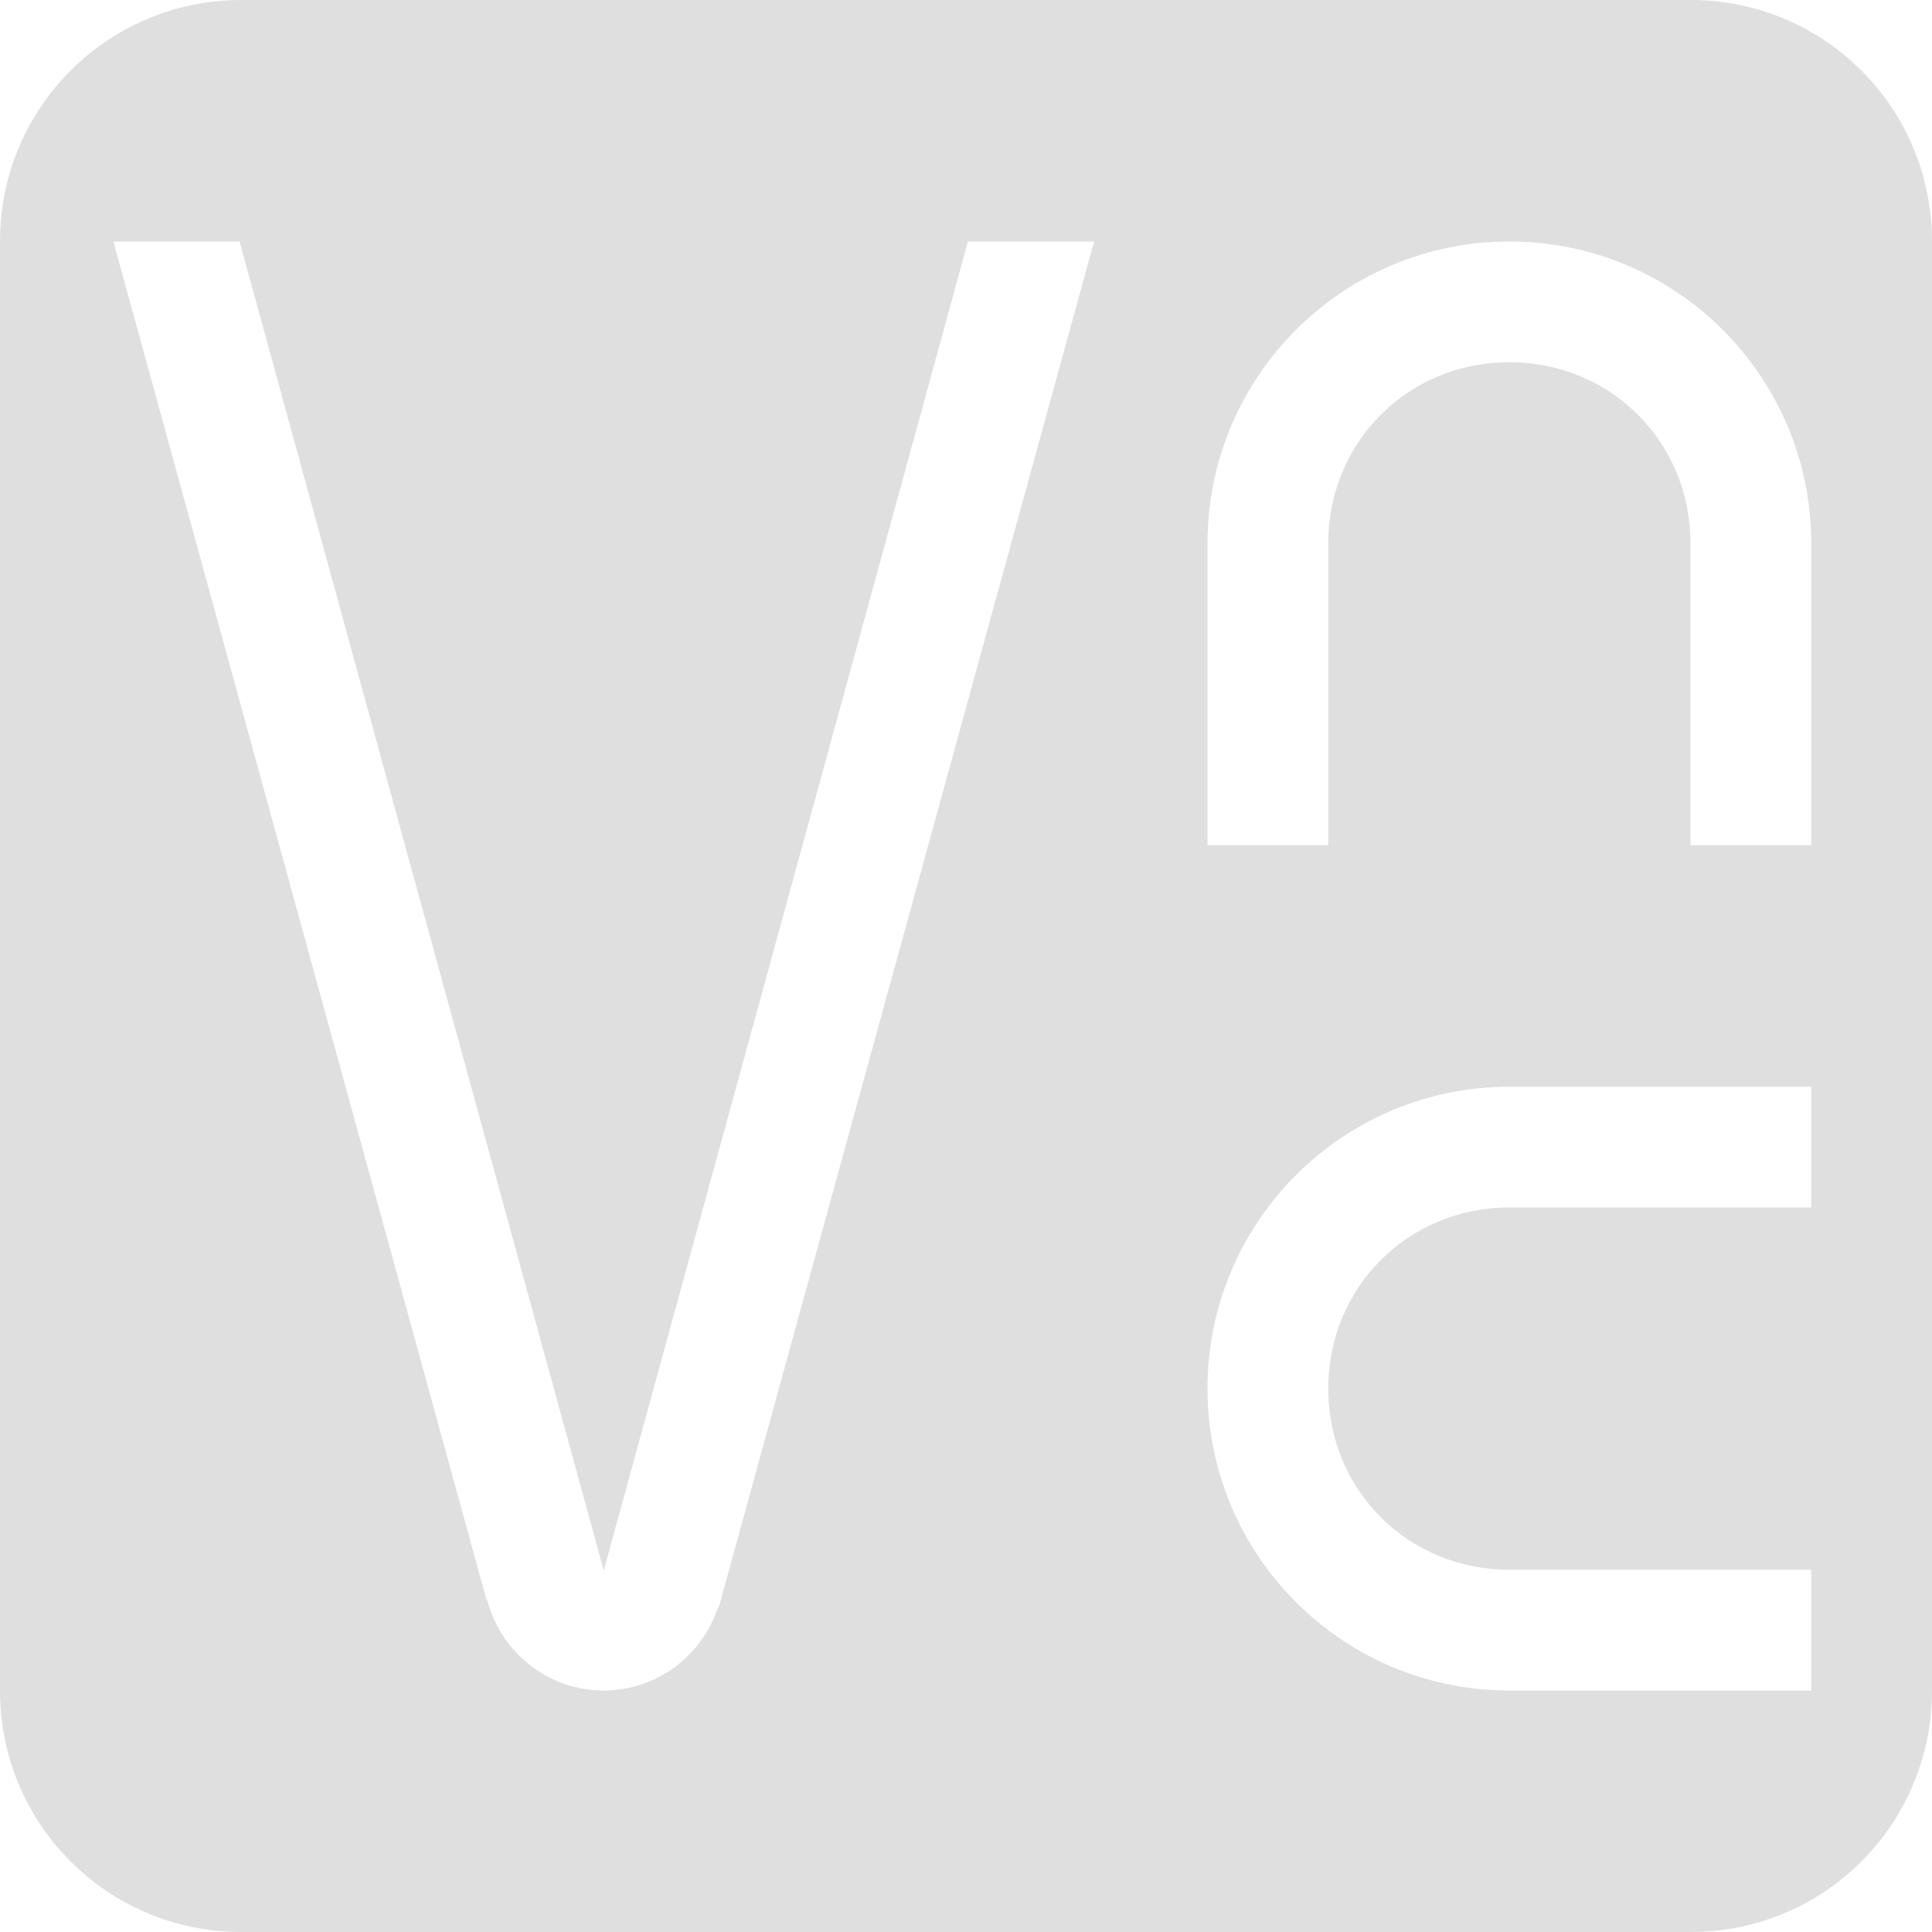 <svg xmlns="http://www.w3.org/2000/svg" width="16" height="16" version="1.1">
 <defs>
  <style id="current-color-scheme" type="text/css">
   .ColorScheme-Text { color:#dfdfdf; } .ColorScheme-Highlight { color:#4285f4; } .ColorScheme-NeutralText { color:#ff9800; } .ColorScheme-PositiveText { color:#4caf50; } .ColorScheme-NegativeText { color:#f44336; }
  </style>
 </defs>
 <path style="fill:currentColor" class="ColorScheme-Text" d="M 2,0 C 0.892,0 0,0.892 0,2 v 12 c 0,1.108 0.892,2 2,2 h 12 c 1.108,0 2,-0.892 2,-2 V 2 C 16,0.892 15.108,0 14,0 Z M 0.939,2 H 1.984 L 5,13.006 8.016,2 H 9.061 L 5.955,13.303 c -0.003,0.006 -0.009,0.012 -0.012,0.018 C 5.809,13.714 5.439,14 5,14 4.537,14 4.151,13.685 4.037,13.258 c -0.003,-0.006 -0.006,-0.009 -0.01,-0.016 z M 12.5,2 C 13.881,2 15,3.119 15,4.5 V 7 H 14 V 6 5.5 4.5 C 14,3.66 13.34,3 12.5,3 11.66,3 11,3.66 11,4.5 V 5.5 6 7 H 10 V 4.5 C 10,3.119 11.119,2 12.5,2 Z m 0,7 H 15 v 1 h -1 -0.5 -1 c -0.84,0 -1.5,0.66 -1.5,1.5 0,0.84 0.66,1.5 1.5,1.5 h 1 0.5 1 v 1 H 12.5 C 11.119,14 10,12.881 10,11.5 10,10.119 11.119,9 12.5,9 Z"/>
</svg>
